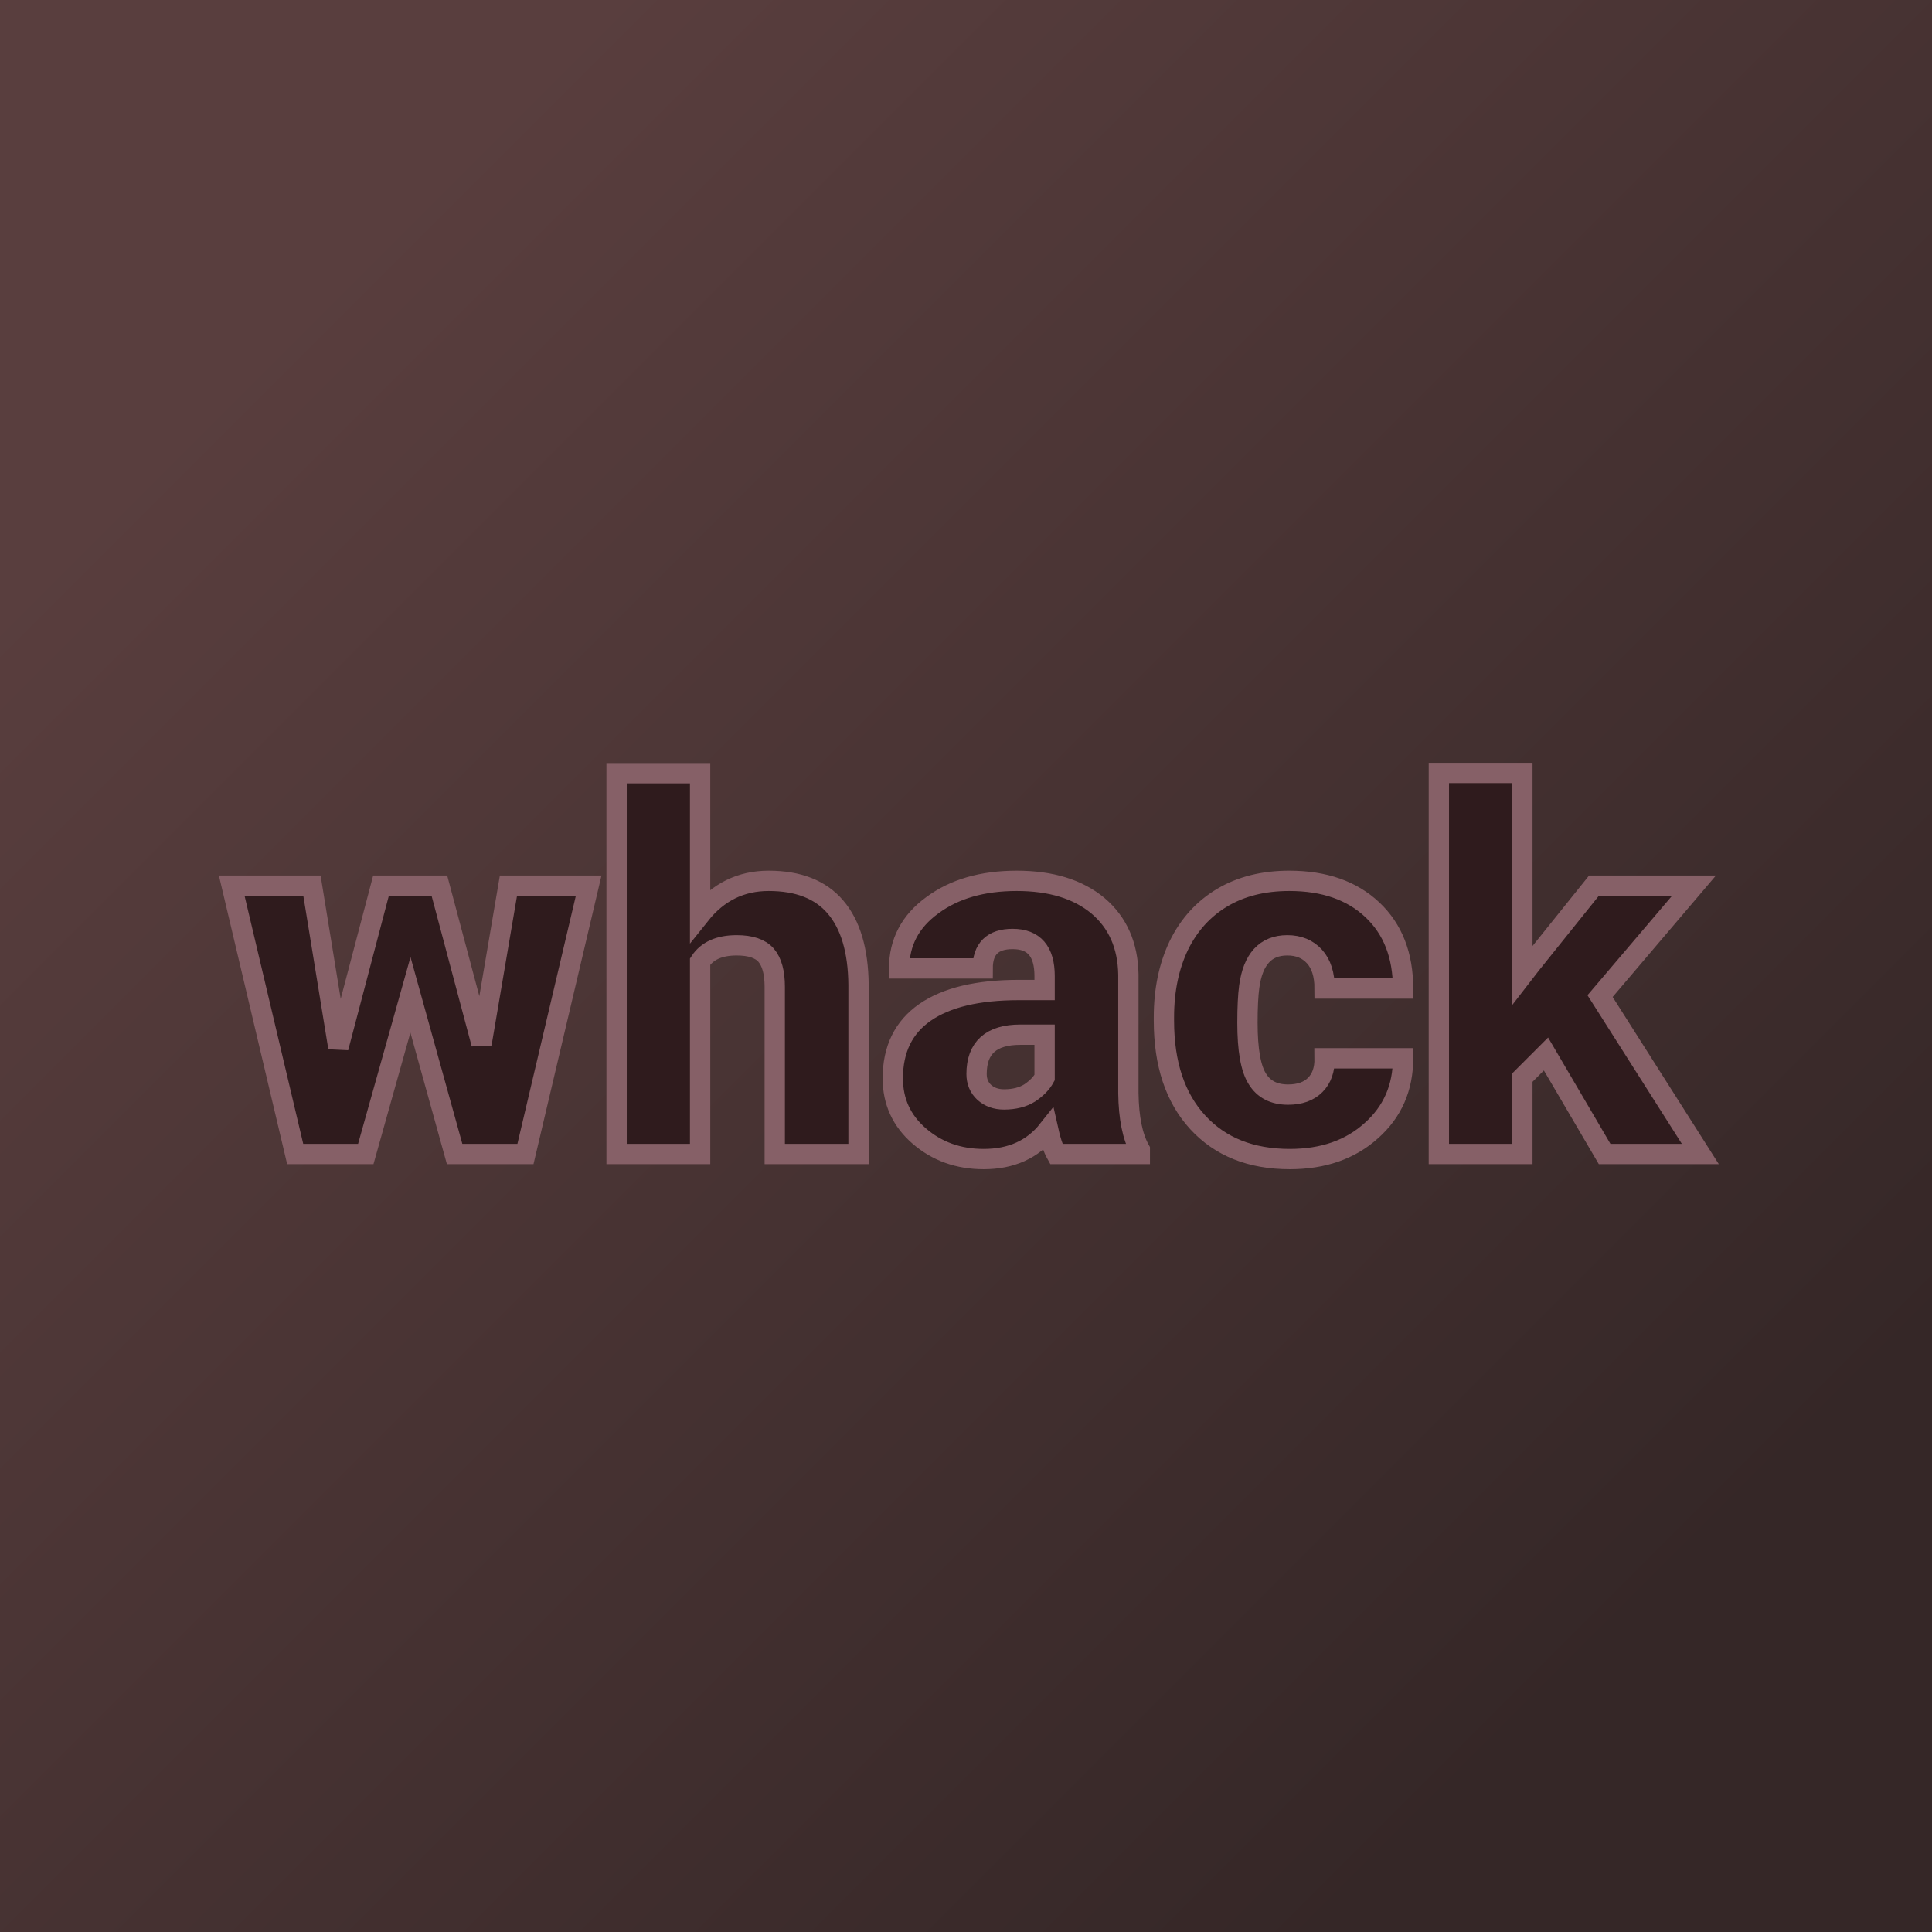<svg xmlns="http://www.w3.org/2000/svg" version="1.1" xmlns:xlink="http://www.w3.org/1999/xlink" viewBox="0 0 200 200"><rect width="200" height="200" fill="url('#gradient')"></rect><defs><linearGradient id="gradient" gradientTransform="rotate(45 0.5 0.5)"><stop offset="0%" stop-color="#593e3e"></stop><stop offset="100%" stop-color="#352727"></stop></linearGradient></defs><g><g fill="#2f1b1d" transform="matrix(2.628,0,0,2.628,23.437,119.462)" stroke="#866067" stroke-width="0.8"><path d="M8.39-10.57L10.05-4.34L11.11-10.57L14.27-10.57L11.78 0L8.99 0L7.25-6.27L5.49 0L2.71 0L0.21-10.57L3.37-10.57L4.41-4.19L6.09-10.57L8.39-10.57ZM18.66-15L18.66-9.43Q19.72-10.76 21.36-10.76L21.36-10.76Q23.11-10.76 23.99-9.73Q24.88-8.69 24.90-6.67L24.90-6.67L24.90 0L21.60 0L21.60-6.59Q21.60-7.43 21.26-7.83Q20.92-8.22 20.10-8.22L20.10-8.22Q19.08-8.22 18.66-7.58L18.66-7.58L18.66 0L15.37 0L15.37-15L18.66-15ZM35.98 0L32.69 0Q32.51-0.32 32.37-0.95L32.37-0.95Q31.46 0.20 29.83 0.20L29.83 0.20Q28.34 0.20 27.29-0.71Q26.25-1.61 26.25-2.98L26.25-2.98Q26.25-4.70 27.52-5.58Q28.79-6.46 31.21-6.46L31.21-6.46L32.23-6.46L32.23-7.01Q32.23-8.47 30.97-8.47L30.97-8.47Q29.79-8.47 29.79-7.31L29.79-7.31L26.50-7.31Q26.50-8.85 27.81-9.80Q29.11-10.76 31.13-10.76Q33.15-10.76 34.33-9.78Q35.50-8.79 35.53-7.07L35.53-7.07L35.53-2.39Q35.55-0.94 35.98-0.17L35.98-0.17L35.98 0ZM30.63-2.15L30.63-2.15Q31.24-2.15 31.65-2.41Q32.05-2.68 32.23-3.01L32.23-3.01L32.23-4.70L31.27-4.70Q29.55-4.70 29.55-3.15L29.55-3.15Q29.55-2.71 29.85-2.43Q30.16-2.15 30.63-2.15ZM41.82-2.34L41.82-2.34Q42.51-2.34 42.89-2.72Q43.27-3.10 43.26-3.77L43.26-3.77L46.35-3.77Q46.35-2.03 45.10-0.92Q43.86 0.20 41.89 0.20L41.89 0.20Q39.59 0.20 38.26-1.25Q36.93-2.70 36.93-5.25L36.93-5.25L36.93-5.39Q36.93-6.99 37.52-8.22Q38.12-9.44 39.23-10.10Q40.34-10.76 41.87-10.76L41.87-10.76Q43.93-10.76 45.14-9.62Q46.35-8.48 46.35-6.52L46.35-6.52L43.26-6.52Q43.26-7.34 42.86-7.78Q42.46-8.22 41.79-8.22L41.79-8.22Q40.51-8.22 40.29-6.59L40.29-6.59Q40.22-6.07 40.22-5.17L40.22-5.17Q40.22-3.57 40.61-2.96Q40.99-2.34 41.82-2.34ZM54.29 0L51.98-3.94L51.05-3.01L51.05 0L47.76 0L47.76-15.01L51.05-15.01L51.05-7.04L51.39-7.48L53.87-10.57L57.81-10.57L54.11-6.22L58.06 0L54.29 0Z"></path></g></g></svg>